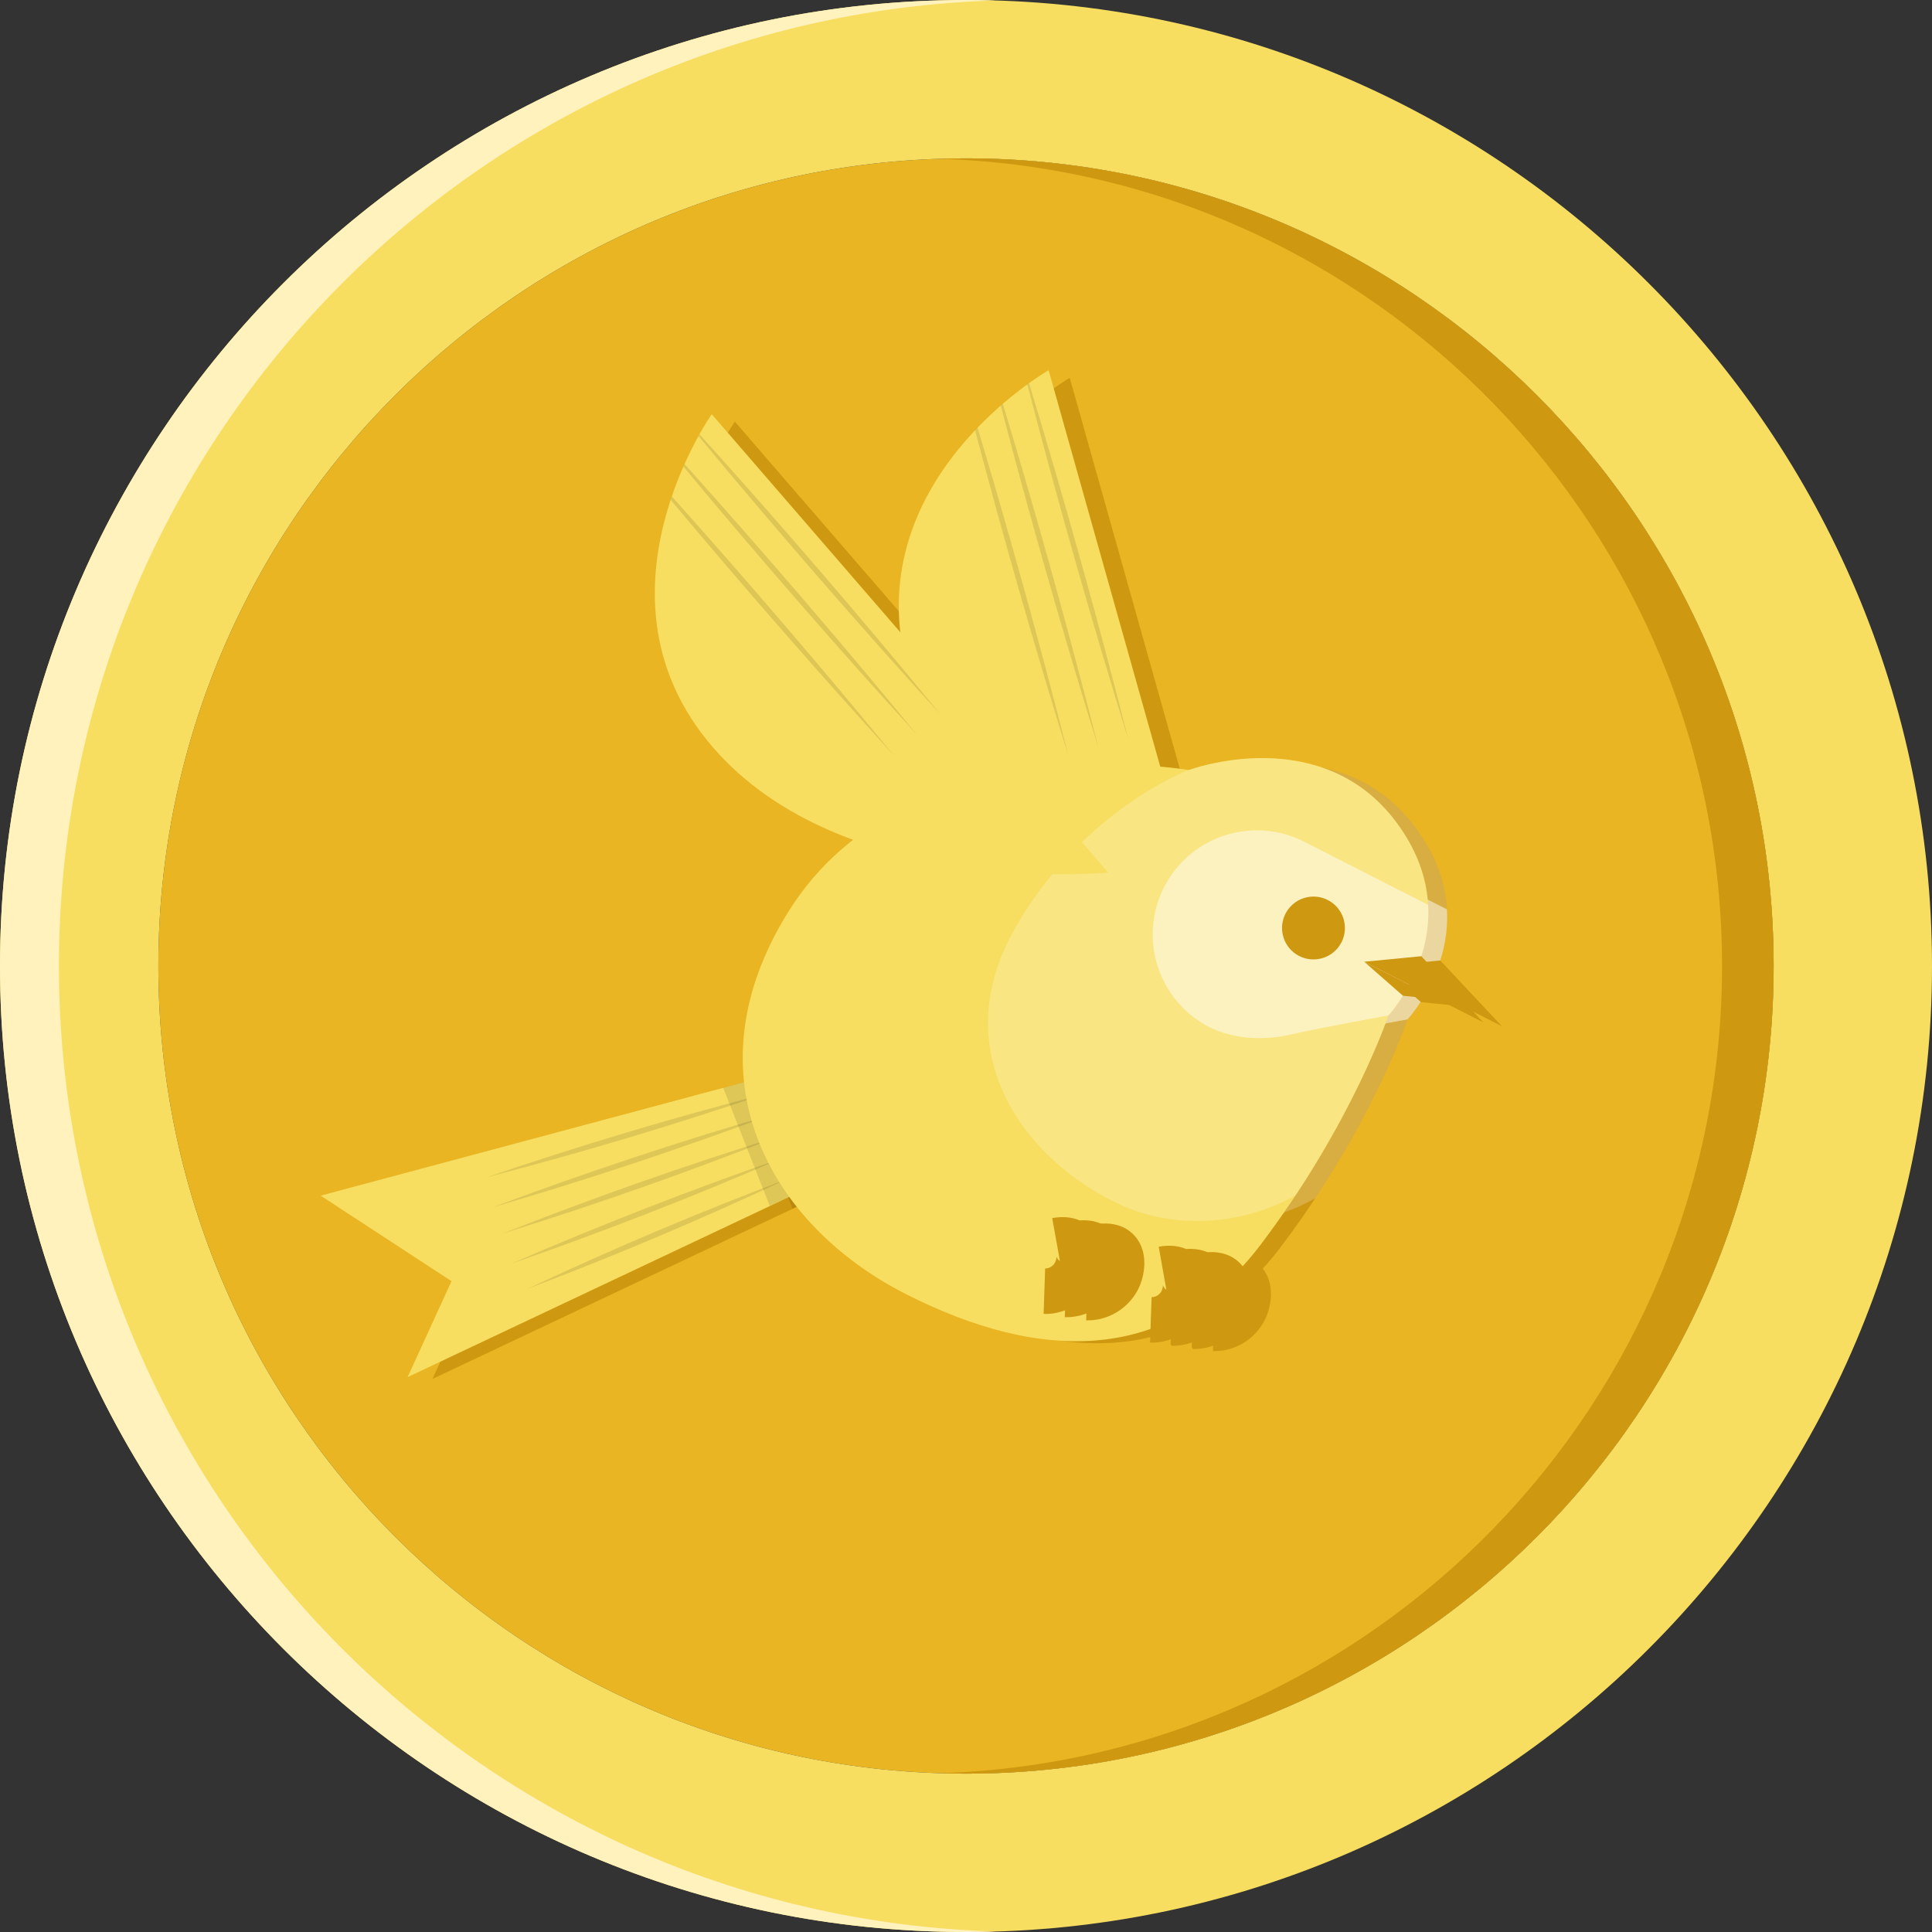 <svg width="30" height="30" viewBox="0 0 30 30" fill="none" xmlns="http://www.w3.org/2000/svg">
<rect x="0" y="0" width="30" height="30" fill="#333333" stroke="none"/>
<path d="M15 2.459C8.085 2.459 2.459 8.085 2.459 15C2.459 21.915 8.085 27.541 15 27.541C21.915 27.541 27.541 21.915 27.541 15C27.541 8.085 21.915 2.459 15 2.459Z" fill="#E9B522"/>
<path d="M15 2.459C8.085 2.459 2.459 8.085 2.459 15C2.459 21.915 8.085 27.541 15 27.541C21.915 27.541 27.541 21.915 27.541 15C27.541 8.085 21.915 2.459 15 2.459ZM15 30C6.729 30 0 23.271 0 15C0 6.729 6.729 0 15 0C23.271 0 30 6.729 30 15C30 23.271 23.271 30 15 30Z" fill="#F7DE61"/>
<path d="M0.915 15C0.915 6.882 7.397 0.25 15.457 0.008C15.305 0.003 15.153 0 15 0C6.729 0 0 6.729 0 15C0 23.271 6.729 30 15 30C15.153 30 15.305 29.997 15.457 29.992C7.397 29.75 0.915 23.118 0.915 15Z" fill="#FFF2BD"/>
<path d="M15 2.459C14.866 2.459 14.733 2.462 14.6 2.466C21.33 2.678 26.74 8.219 26.74 15C26.74 21.781 21.33 27.322 14.6 27.534C14.733 27.538 14.866 27.541 15 27.541C21.915 27.541 27.541 21.915 27.541 15C27.541 8.085 21.915 2.459 15 2.459Z" fill="#CE9811"/>
<path d="M19.146 14.872L16.611 5.868C16.611 5.868 13.612 7.578 14.444 10.531C15.277 13.489 19.146 14.872 19.146 14.872Z" fill="#CE9811"/>
<path d="M16.282 6.087C16.291 6.08 16.3 6.074 16.308 6.068C16.853 7.857 17.391 9.785 17.84 11.564C17.296 9.815 16.75 7.894 16.282 6.087Z" fill="black" fill-opacity="0.102"/>
<path d="M15.872 6.414C15.883 6.404 15.894 6.395 15.904 6.387C16.429 8.121 16.944 9.977 17.379 11.694C16.854 10.008 16.328 8.164 15.872 6.414Z" fill="black" fill-opacity="0.102"/>
<path d="M15.476 6.796C15.489 6.781 15.502 6.768 15.514 6.754C16.015 8.42 16.503 10.185 16.918 11.824C16.419 10.218 15.916 8.469 15.476 6.796Z" fill="black" fill-opacity="0.102"/>
<path d="M12.638 18.614L6.715 21.412L7.394 19.93L5.373 18.61L12.215 16.778L12.638 18.614Z" fill="#CE9811"/>
<path d="M12.215 16.778L11.588 16.945L12.306 18.768L12.639 18.614L12.215 16.778Z" fill="black" fill-opacity="0.102"/>
<path d="M12.578 18.352C11.261 18.97 9.92 19.538 8.559 20.052C9.875 19.433 11.216 18.866 12.578 18.352Z" fill="black" fill-opacity="0.102"/>
<path d="M12.273 17.029C10.843 17.516 9.395 17.95 7.933 18.328C9.362 17.84 10.81 17.407 12.273 17.029Z" fill="black" fill-opacity="0.102"/>
<path d="M12.428 17.701C11.035 18.252 9.621 18.75 8.189 19.193C9.583 18.642 10.997 18.145 12.428 17.701Z" fill="black" fill-opacity="0.102"/>
<path d="M12.348 17.356C10.926 17.888 9.484 18.367 8.025 18.791C9.448 18.259 10.89 17.781 12.348 17.356Z" fill="black" fill-opacity="0.102"/>
<path d="M12.504 18.029C11.128 18.626 9.73 19.171 8.313 19.661C9.689 19.064 11.087 18.52 12.504 18.029Z" fill="black" fill-opacity="0.102"/>
<path d="M21.856 15.829C21.856 15.829 23.152 14.435 21.985 12.856C20.818 11.277 18.775 12.04 18.775 12.04C18.775 12.04 14.437 11.293 12.603 14.212C11.008 16.75 12.294 19.055 14.403 20.128C16.49 21.189 18.48 21.223 19.889 19.361C21.297 17.499 21.856 15.829 21.856 15.829Z" fill="#CE9811"/>
<path d="M20.424 18.606C19.616 19.066 18.569 19.135 17.741 18.761C16.239 18.081 15.015 16.41 16.074 14.517C17.116 12.655 18.773 12.04 18.773 12.04L18.774 12.04C18.774 12.04 18.776 12.039 18.779 12.038C18.781 12.038 18.785 12.036 18.789 12.035L18.807 12.029C18.814 12.027 18.822 12.024 18.831 12.021C18.84 12.018 18.851 12.014 18.862 12.011C19.267 11.887 20.962 11.473 21.986 12.855C22.123 13.041 22.225 13.224 22.301 13.403C22.326 13.462 22.348 13.521 22.367 13.58C22.395 13.668 22.418 13.753 22.434 13.839C22.445 13.895 22.453 13.95 22.46 14.006C22.471 14.116 22.474 14.223 22.471 14.327C22.468 14.379 22.464 14.43 22.459 14.479C22.456 14.504 22.452 14.53 22.449 14.554C22.396 14.9 22.269 15.194 22.146 15.414C22.072 15.545 22 15.65 21.945 15.72C21.945 15.721 21.945 15.721 21.944 15.722C21.929 15.742 21.915 15.759 21.904 15.774C21.884 15.798 21.87 15.813 21.863 15.822C21.861 15.823 21.86 15.825 21.859 15.827C21.856 15.828 21.856 15.829 21.856 15.829C21.856 15.829 21.855 15.829 21.856 15.831C21.856 15.831 21.856 15.831 21.856 15.832C21.829 15.908 21.409 17.119 20.424 18.606Z" fill="white" fill-opacity="0.2"/>
<path d="M18.392 13.85C17.989 14.641 18.304 15.608 19.095 16.01C19.474 16.203 19.967 16.215 20.35 16.124C20.742 16.031 21.856 15.829 21.856 15.829C21.856 15.829 22.524 15.111 22.469 14.121L20.552 13.146C19.761 12.744 18.794 13.06 18.392 13.85Z" fill="white" fill-opacity="0.502"/>
<path d="M20.267 14.259C20.145 14.498 20.24 14.79 20.479 14.911C20.718 15.033 21.01 14.938 21.132 14.699C21.253 14.46 21.158 14.168 20.919 14.046C20.68 13.925 20.388 14.02 20.267 14.259Z" fill="#CE9811"/>
<path d="M21.481 14.999L22.364 14.914L23.321 15.935L21.481 14.999Z" fill="#CE9811"/>
<path d="M21.481 14.999L22.621 15.579L22.081 15.524L21.481 14.999Z" fill="#CE9811" stroke="#CE9811" stroke-width="0.076" stroke-miterlimit="22.926"/>
<path d="M17.53 13.623L11.411 6.548C11.411 6.548 9.422 9.369 11.429 11.689C13.44 14.014 17.53 13.623 17.53 13.623Z" fill="#CE9811"/>
<path d="M17.53 13.623L11.411 6.548C11.411 6.548 9.422 9.369 11.429 11.689C13.44 14.014 17.53 13.623 17.53 13.623Z" fill="#CE9811" fill-opacity="0.102"/>
<path d="M11.206 6.886C11.211 6.876 11.216 6.867 11.222 6.858C12.474 8.246 13.78 9.762 14.942 11.183C13.706 9.83 12.397 8.323 11.206 6.886Z" fill="#CE9811" fill-opacity="0.102"/>
<path d="M10.974 7.356C10.979 7.342 10.985 7.33 10.991 7.317C12.203 8.665 13.457 10.126 14.58 11.496C13.389 10.193 12.129 8.747 10.974 7.356Z" fill="#CE9811" fill-opacity="0.102"/>
<path d="M10.776 7.87C10.783 7.851 10.789 7.834 10.794 7.816C11.954 9.112 13.146 10.502 14.217 11.81C13.084 10.568 11.886 9.197 10.776 7.87Z" fill="#CE9811" fill-opacity="0.102"/>
<path d="M17.384 19.4C17.831 19.321 17.768 19.76 17.663 19.93C17.543 20.123 17.348 20.19 17.201 20.185" stroke="#CE9811" stroke-width="0.706" stroke-miterlimit="22.926"/>
<path d="M17.056 19.351C17.503 19.272 17.44 19.711 17.335 19.881C17.215 20.074 17.02 20.14 16.873 20.136" stroke="#CE9811" stroke-width="0.706" stroke-miterlimit="22.926"/>
<path d="M16.729 19.302C17.176 19.222 17.113 19.661 17.008 19.831C16.888 20.024 16.693 20.091 16.546 20.086" stroke="#CE9811" stroke-width="0.706" stroke-miterlimit="22.926"/>
<path d="M19.027 19.842C19.475 19.762 19.412 20.201 19.306 20.371C19.187 20.565 18.992 20.631 18.845 20.627" stroke="#CE9811" stroke-width="0.706" stroke-miterlimit="22.926"/>
<path d="M18.699 19.793C19.147 19.713 19.083 20.152 18.978 20.322C18.859 20.516 18.664 20.582 18.517 20.577" stroke="#CE9811" stroke-width="0.706" stroke-miterlimit="22.926"/>
<path d="M18.372 19.744C18.82 19.664 18.756 20.103 18.651 20.273C18.532 20.466 18.337 20.533 18.189 20.528" stroke="#CE9811" stroke-width="0.706" stroke-miterlimit="22.926"/>
<path d="M18.833 14.805L16.283 5.749C16.283 5.749 13.266 7.468 14.103 10.438C14.941 13.415 18.833 14.805 18.833 14.805Z" fill="#F7DE61"/>
<path d="M15.952 5.969C15.961 5.962 15.97 5.956 15.979 5.95C16.526 7.749 17.068 9.688 17.519 11.478C16.972 9.718 16.423 7.787 15.952 5.969Z" fill="black" fill-opacity="0.102"/>
<path d="M15.54 6.298C15.551 6.288 15.562 6.279 15.572 6.27C16.1 8.015 16.619 9.881 17.056 11.609C16.528 9.913 15.998 8.058 15.54 6.298Z" fill="black" fill-opacity="0.102"/>
<path d="M15.141 6.681C15.154 6.667 15.167 6.654 15.179 6.64C15.683 8.316 16.174 10.091 16.591 11.739C16.089 10.124 15.584 8.365 15.141 6.681Z" fill="black" fill-opacity="0.102"/>
<path d="M12.287 18.57L6.329 21.384L7.011 19.894L4.979 18.566L11.861 16.723L12.287 18.57Z" fill="#F7DE61"/>
<path d="M11.861 16.722L11.229 16.891L11.952 18.724L12.286 18.57L11.861 16.722Z" fill="black" fill-opacity="0.102"/>
<path d="M12.225 18.306C10.9 18.928 9.552 19.499 8.183 20.016C9.507 19.393 10.856 18.823 12.225 18.306Z" fill="black" fill-opacity="0.102"/>
<path d="M11.919 16.975C10.48 17.465 9.024 17.901 7.553 18.282C8.991 17.791 10.448 17.356 11.919 16.975Z" fill="black" fill-opacity="0.102"/>
<path d="M12.074 17.651C10.672 18.205 9.25 18.706 7.811 19.152C9.212 18.598 10.635 18.098 12.074 17.651Z" fill="black" fill-opacity="0.102"/>
<path d="M11.994 17.304C10.563 17.839 9.112 18.321 7.646 18.748C9.076 18.213 10.527 17.731 11.994 17.304Z" fill="black" fill-opacity="0.102"/>
<path d="M12.15 17.981C10.767 18.581 9.361 19.129 7.936 19.623C9.319 19.023 10.726 18.475 12.15 17.981Z" fill="black" fill-opacity="0.102"/>
<path d="M21.559 15.768C21.559 15.768 22.863 14.366 21.689 12.777C20.516 11.189 18.46 11.957 18.46 11.957C18.46 11.957 14.096 11.206 12.251 14.142C10.647 16.695 11.941 19.013 14.062 20.092C16.161 21.16 18.164 21.193 19.58 19.321C20.997 17.448 21.559 15.768 21.559 15.768Z" fill="#F7DE61"/>
<path d="M20.118 18.561C19.306 19.024 18.252 19.094 17.419 18.717C15.908 18.033 14.677 16.352 15.742 14.448C16.79 12.576 18.458 11.957 18.458 11.957L18.458 11.956C18.458 11.956 18.46 11.956 18.463 11.955C18.465 11.955 18.469 11.953 18.474 11.951L18.492 11.945C18.499 11.944 18.507 11.94 18.516 11.937C18.525 11.934 18.536 11.931 18.546 11.928C18.954 11.803 20.659 11.386 21.689 12.777C21.827 12.964 21.93 13.148 22.006 13.328C22.031 13.387 22.053 13.447 22.072 13.506C22.101 13.594 22.123 13.68 22.14 13.766C22.151 13.822 22.159 13.879 22.166 13.934C22.177 14.045 22.181 14.153 22.177 14.258C22.174 14.31 22.17 14.361 22.165 14.41C22.161 14.435 22.158 14.461 22.154 14.486C22.102 14.833 21.974 15.13 21.85 15.351C21.776 15.482 21.703 15.588 21.648 15.659C21.648 15.659 21.648 15.659 21.647 15.661C21.632 15.681 21.618 15.698 21.607 15.712C21.587 15.736 21.573 15.752 21.565 15.761C21.563 15.763 21.562 15.765 21.562 15.766C21.559 15.767 21.558 15.768 21.558 15.768C21.558 15.768 21.558 15.768 21.558 15.77C21.558 15.77 21.558 15.77 21.559 15.772C21.531 15.848 21.108 17.065 20.118 18.561Z" fill="white" fill-opacity="0.2"/>
<path d="M18.075 13.777C17.67 14.573 17.986 15.546 18.782 15.95C19.163 16.144 19.659 16.156 20.044 16.064C20.439 15.971 21.559 15.768 21.559 15.768C21.559 15.768 22.231 15.046 22.176 14.05L20.248 13.069C19.452 12.665 18.479 12.982 18.075 13.777Z" fill="white" fill-opacity="0.502"/>
<path d="M19.96 14.189C19.838 14.429 19.934 14.723 20.174 14.845C20.414 14.967 20.708 14.872 20.831 14.631C20.953 14.391 20.857 14.097 20.617 13.975C20.377 13.853 20.083 13.948 19.96 14.189Z" fill="#CE9811"/>
<path d="M21.183 14.934L22.07 14.848L23.033 15.875L21.183 14.934Z" fill="#CE9811"/>
<path d="M21.183 14.934L22.329 15.517L21.785 15.462L21.183 14.934Z" fill="#CE9811"/>
<path d="M17.207 13.549L11.052 6.432C11.052 6.432 9.051 9.27 11.07 11.604C13.092 13.943 17.207 13.549 17.207 13.549Z" fill="#F7DE61"/>
<path d="M17.207 13.549L11.052 6.432C11.052 6.432 9.051 9.27 11.07 11.604C13.092 13.943 17.207 13.549 17.207 13.549Z" fill="#F7DE61" fill-opacity="0.102"/>
<path d="M10.847 6.772C10.851 6.762 10.857 6.753 10.862 6.744C12.123 8.14 13.436 9.666 14.604 11.095C13.362 9.734 12.045 8.218 10.847 6.772Z" fill="black" fill-opacity="0.102"/>
<path d="M10.612 7.245C10.618 7.231 10.624 7.219 10.63 7.206C11.848 8.562 13.111 10.031 14.24 11.41C13.041 10.099 11.774 8.644 10.612 7.245Z" fill="black" fill-opacity="0.102"/>
<path d="M10.414 7.762C10.42 7.743 10.426 7.726 10.432 7.708C11.599 9.011 12.797 10.41 13.875 11.725C12.735 10.476 11.53 9.097 10.414 7.762Z" fill="black" fill-opacity="0.102"/>
<path d="M17.06 19.361C17.51 19.28 17.446 19.722 17.34 19.893C17.22 20.087 17.024 20.154 16.876 20.15" stroke="#CE9811" stroke-width="0.706" stroke-miterlimit="22.926"/>
<path d="M16.73 19.311C17.18 19.231 17.116 19.672 17.01 19.843C16.89 20.038 16.694 20.105 16.546 20.1" stroke="#CE9811" stroke-width="0.706" stroke-miterlimit="22.926"/>
<path d="M16.401 19.262C16.851 19.181 16.787 19.623 16.681 19.794C16.561 19.988 16.365 20.055 16.217 20.05" stroke="#CE9811" stroke-width="0.706" stroke-miterlimit="22.926"/>
<path d="M18.713 19.805C19.163 19.725 19.099 20.166 18.994 20.337C18.873 20.532 18.677 20.599 18.529 20.594" stroke="#CE9811" stroke-width="0.706" stroke-miterlimit="22.926"/>
<path d="M18.383 19.755C18.833 19.675 18.769 20.117 18.664 20.288C18.543 20.482 18.347 20.549 18.199 20.544" stroke="#CE9811" stroke-width="0.706" stroke-miterlimit="22.926"/>
<path d="M18.054 19.706C18.504 19.626 18.44 20.067 18.334 20.238C18.214 20.433 18.018 20.5 17.87 20.495" stroke="#CE9811" stroke-width="0.706" stroke-miterlimit="22.926"/>
</svg>
